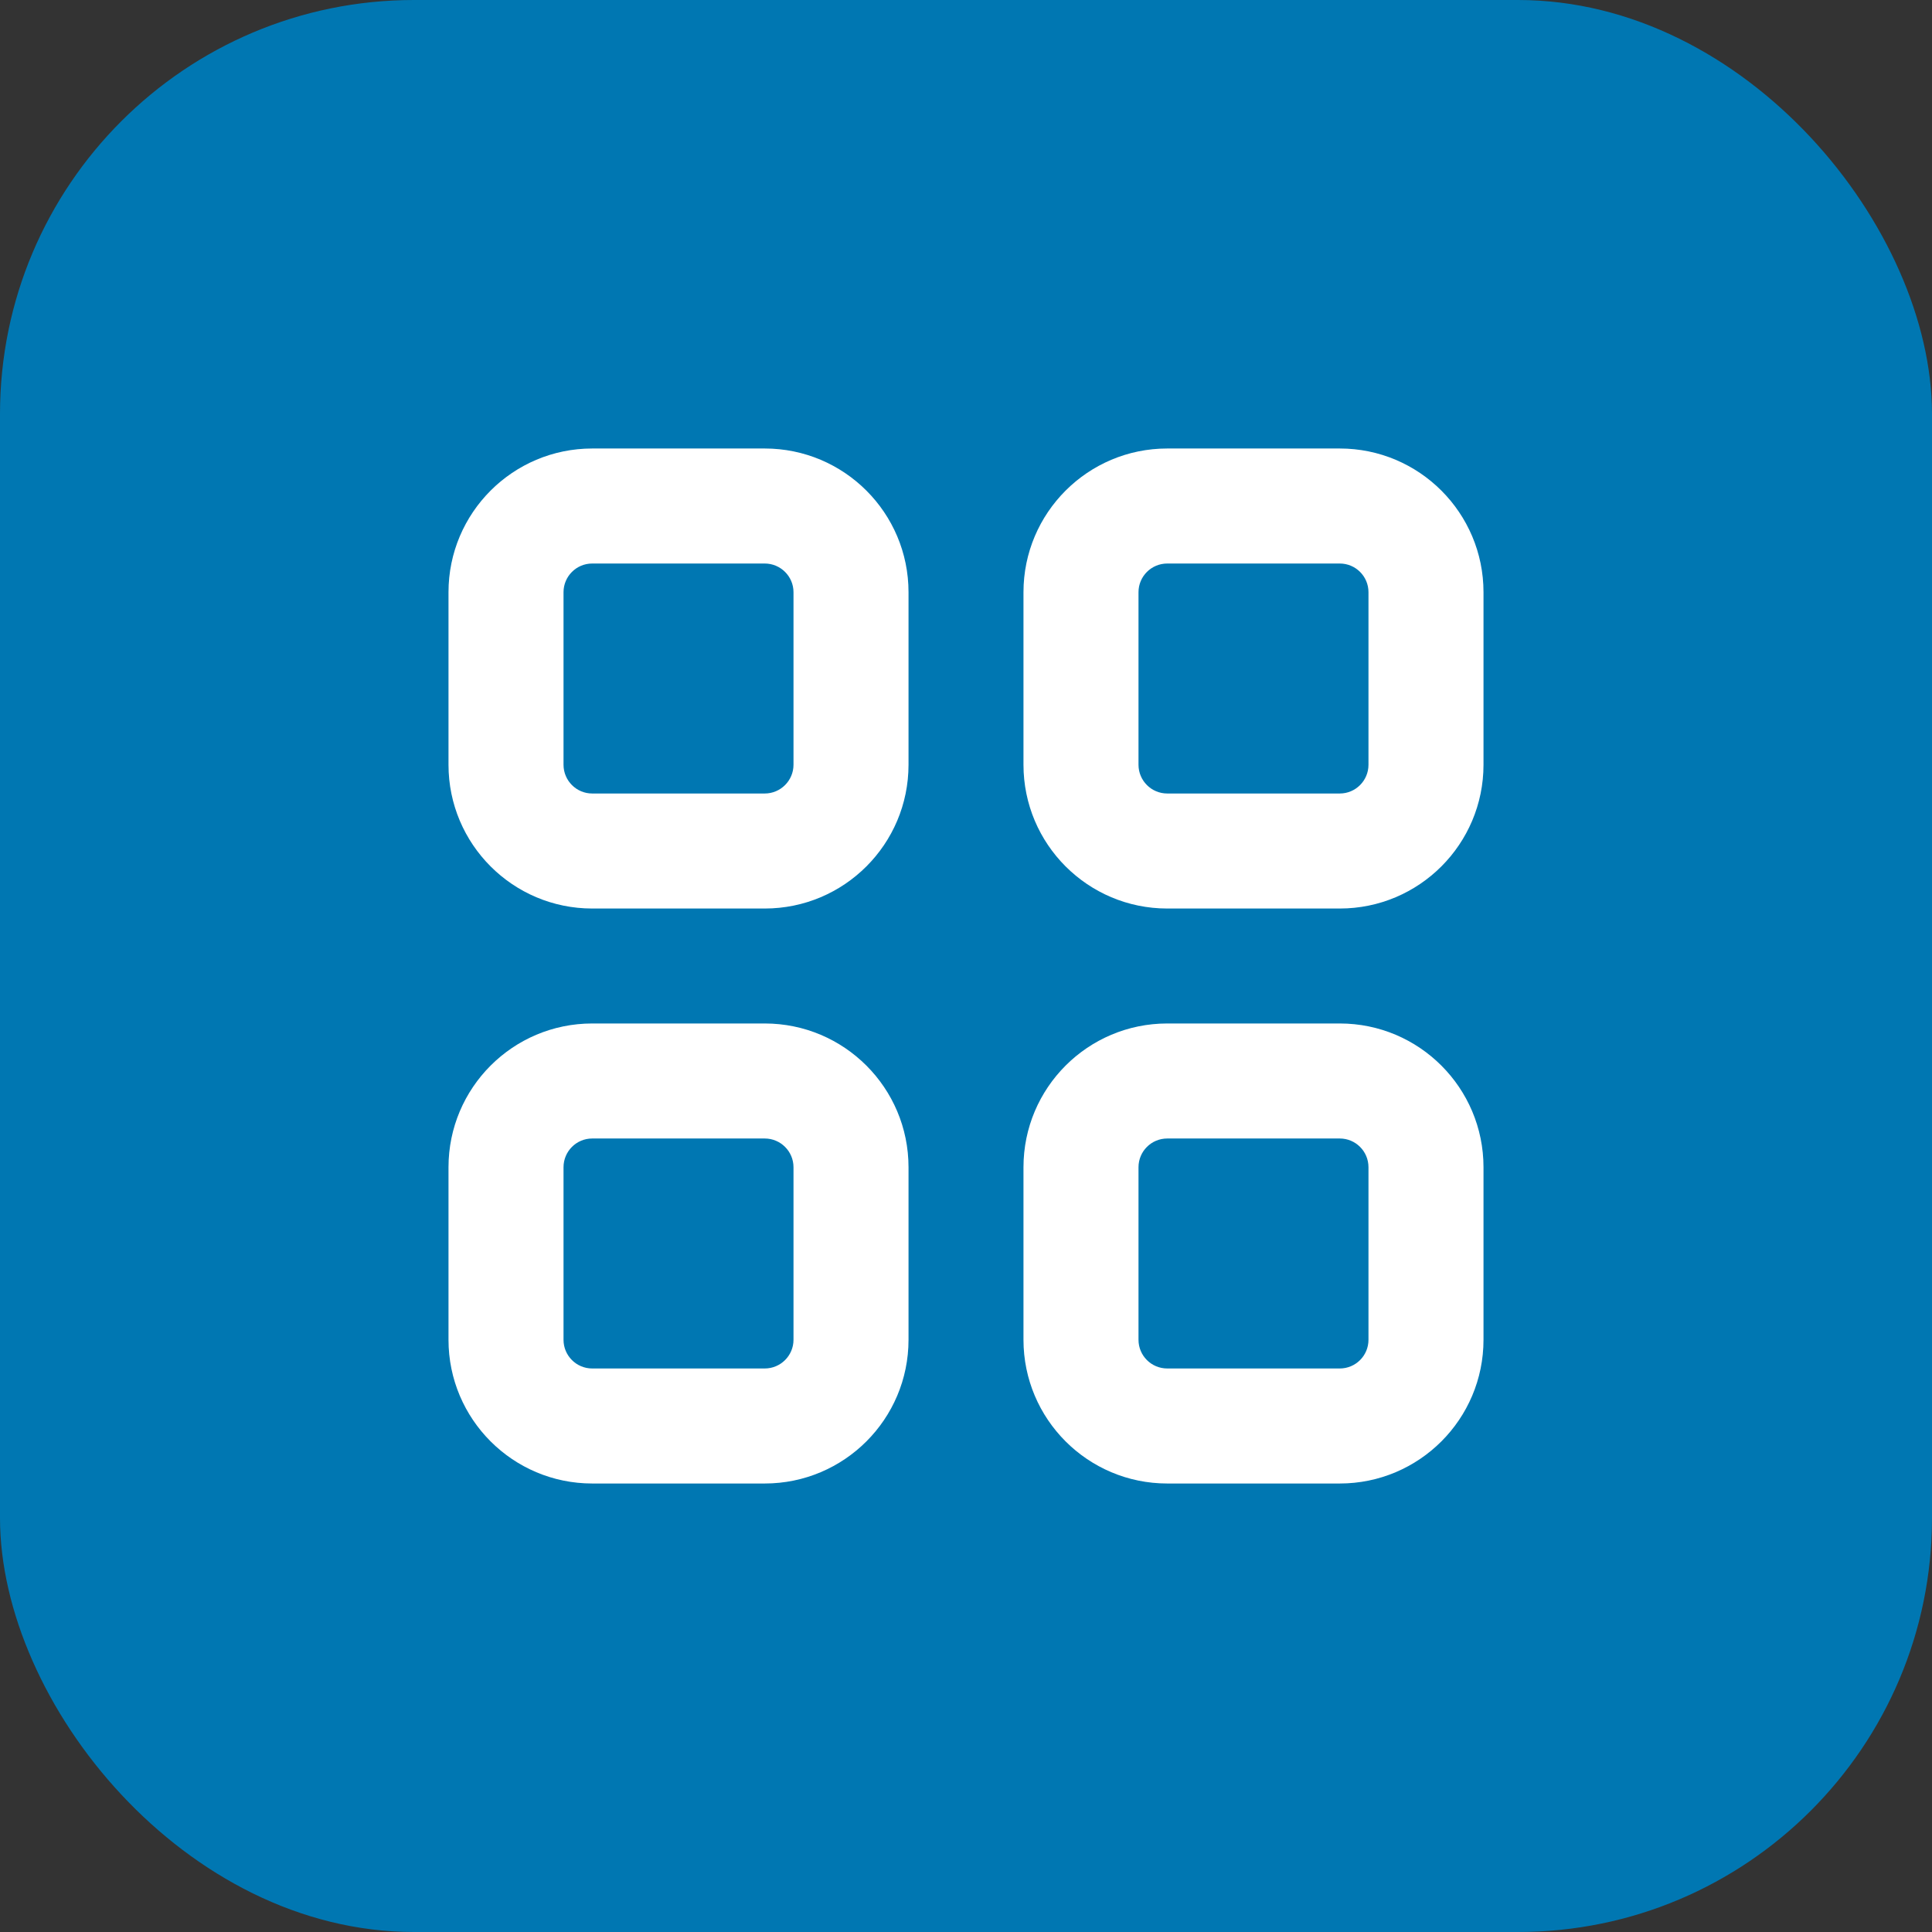 <svg width="28" height="28" viewBox="0 0 28 28" fill="none" xmlns="http://www.w3.org/2000/svg">
<rect x="0" y="0" width="28" height="28" fill="#333333" stroke="none"/>
<rect width="28" height="28" rx="6" fill="#0077B2"/>
<path fill-rule="evenodd" clip-rule="evenodd" d="M6.5 8.583C6.5 7.433 7.433 6.5 8.583 6.5H11.083C12.234 6.5 13.167 7.433 13.167 8.583V11.083C13.167 12.234 12.234 13.167 11.083 13.167H8.583C7.433 13.167 6.5 12.234 6.5 11.083V8.583ZM8.583 8.167H11.083C11.313 8.167 11.5 8.353 11.5 8.583V11.083C11.5 11.313 11.313 11.5 11.083 11.5H8.583C8.353 11.5 8.167 11.313 8.167 11.083V8.583C8.167 8.353 8.353 8.167 8.583 8.167Z" fill="white"/>
<path fill-rule="evenodd" clip-rule="evenodd" d="M14.833 8.583C14.833 7.433 15.766 6.5 16.917 6.5H19.417C20.567 6.5 21.5 7.433 21.5 8.583V11.083C21.5 12.234 20.567 13.167 19.417 13.167H16.917C15.766 13.167 14.833 12.234 14.833 11.083V8.583ZM16.917 8.167H19.417C19.647 8.167 19.833 8.353 19.833 8.583V11.083C19.833 11.313 19.647 11.5 19.417 11.5H16.917C16.686 11.5 16.5 11.313 16.5 11.083V8.583C16.5 8.353 16.686 8.167 16.917 8.167Z" fill="white"/>
<path fill-rule="evenodd" clip-rule="evenodd" d="M16.917 14.833C15.766 14.833 14.833 15.766 14.833 16.917V19.417C14.833 20.567 15.766 21.5 16.917 21.5H19.417C20.567 21.5 21.5 20.567 21.5 19.417V16.917C21.5 15.766 20.567 14.833 19.417 14.833H16.917ZM19.417 16.5H16.917C16.686 16.5 16.5 16.686 16.5 16.917V19.417C16.5 19.647 16.686 19.833 16.917 19.833H19.417C19.647 19.833 19.833 19.647 19.833 19.417V16.917C19.833 16.686 19.647 16.5 19.417 16.5Z" fill="white"/>
<path fill-rule="evenodd" clip-rule="evenodd" d="M6.5 16.917C6.5 15.766 7.433 14.833 8.583 14.833H11.083C12.234 14.833 13.167 15.766 13.167 16.917V19.417C13.167 20.567 12.234 21.5 11.083 21.5H8.583C7.433 21.5 6.5 20.567 6.5 19.417V16.917ZM8.583 16.5H11.083C11.313 16.5 11.5 16.686 11.5 16.917V19.417C11.5 19.647 11.313 19.833 11.083 19.833H8.583C8.353 19.833 8.167 19.647 8.167 19.417V16.917C8.167 16.686 8.353 16.5 8.583 16.5Z" fill="white"/>
</svg>
